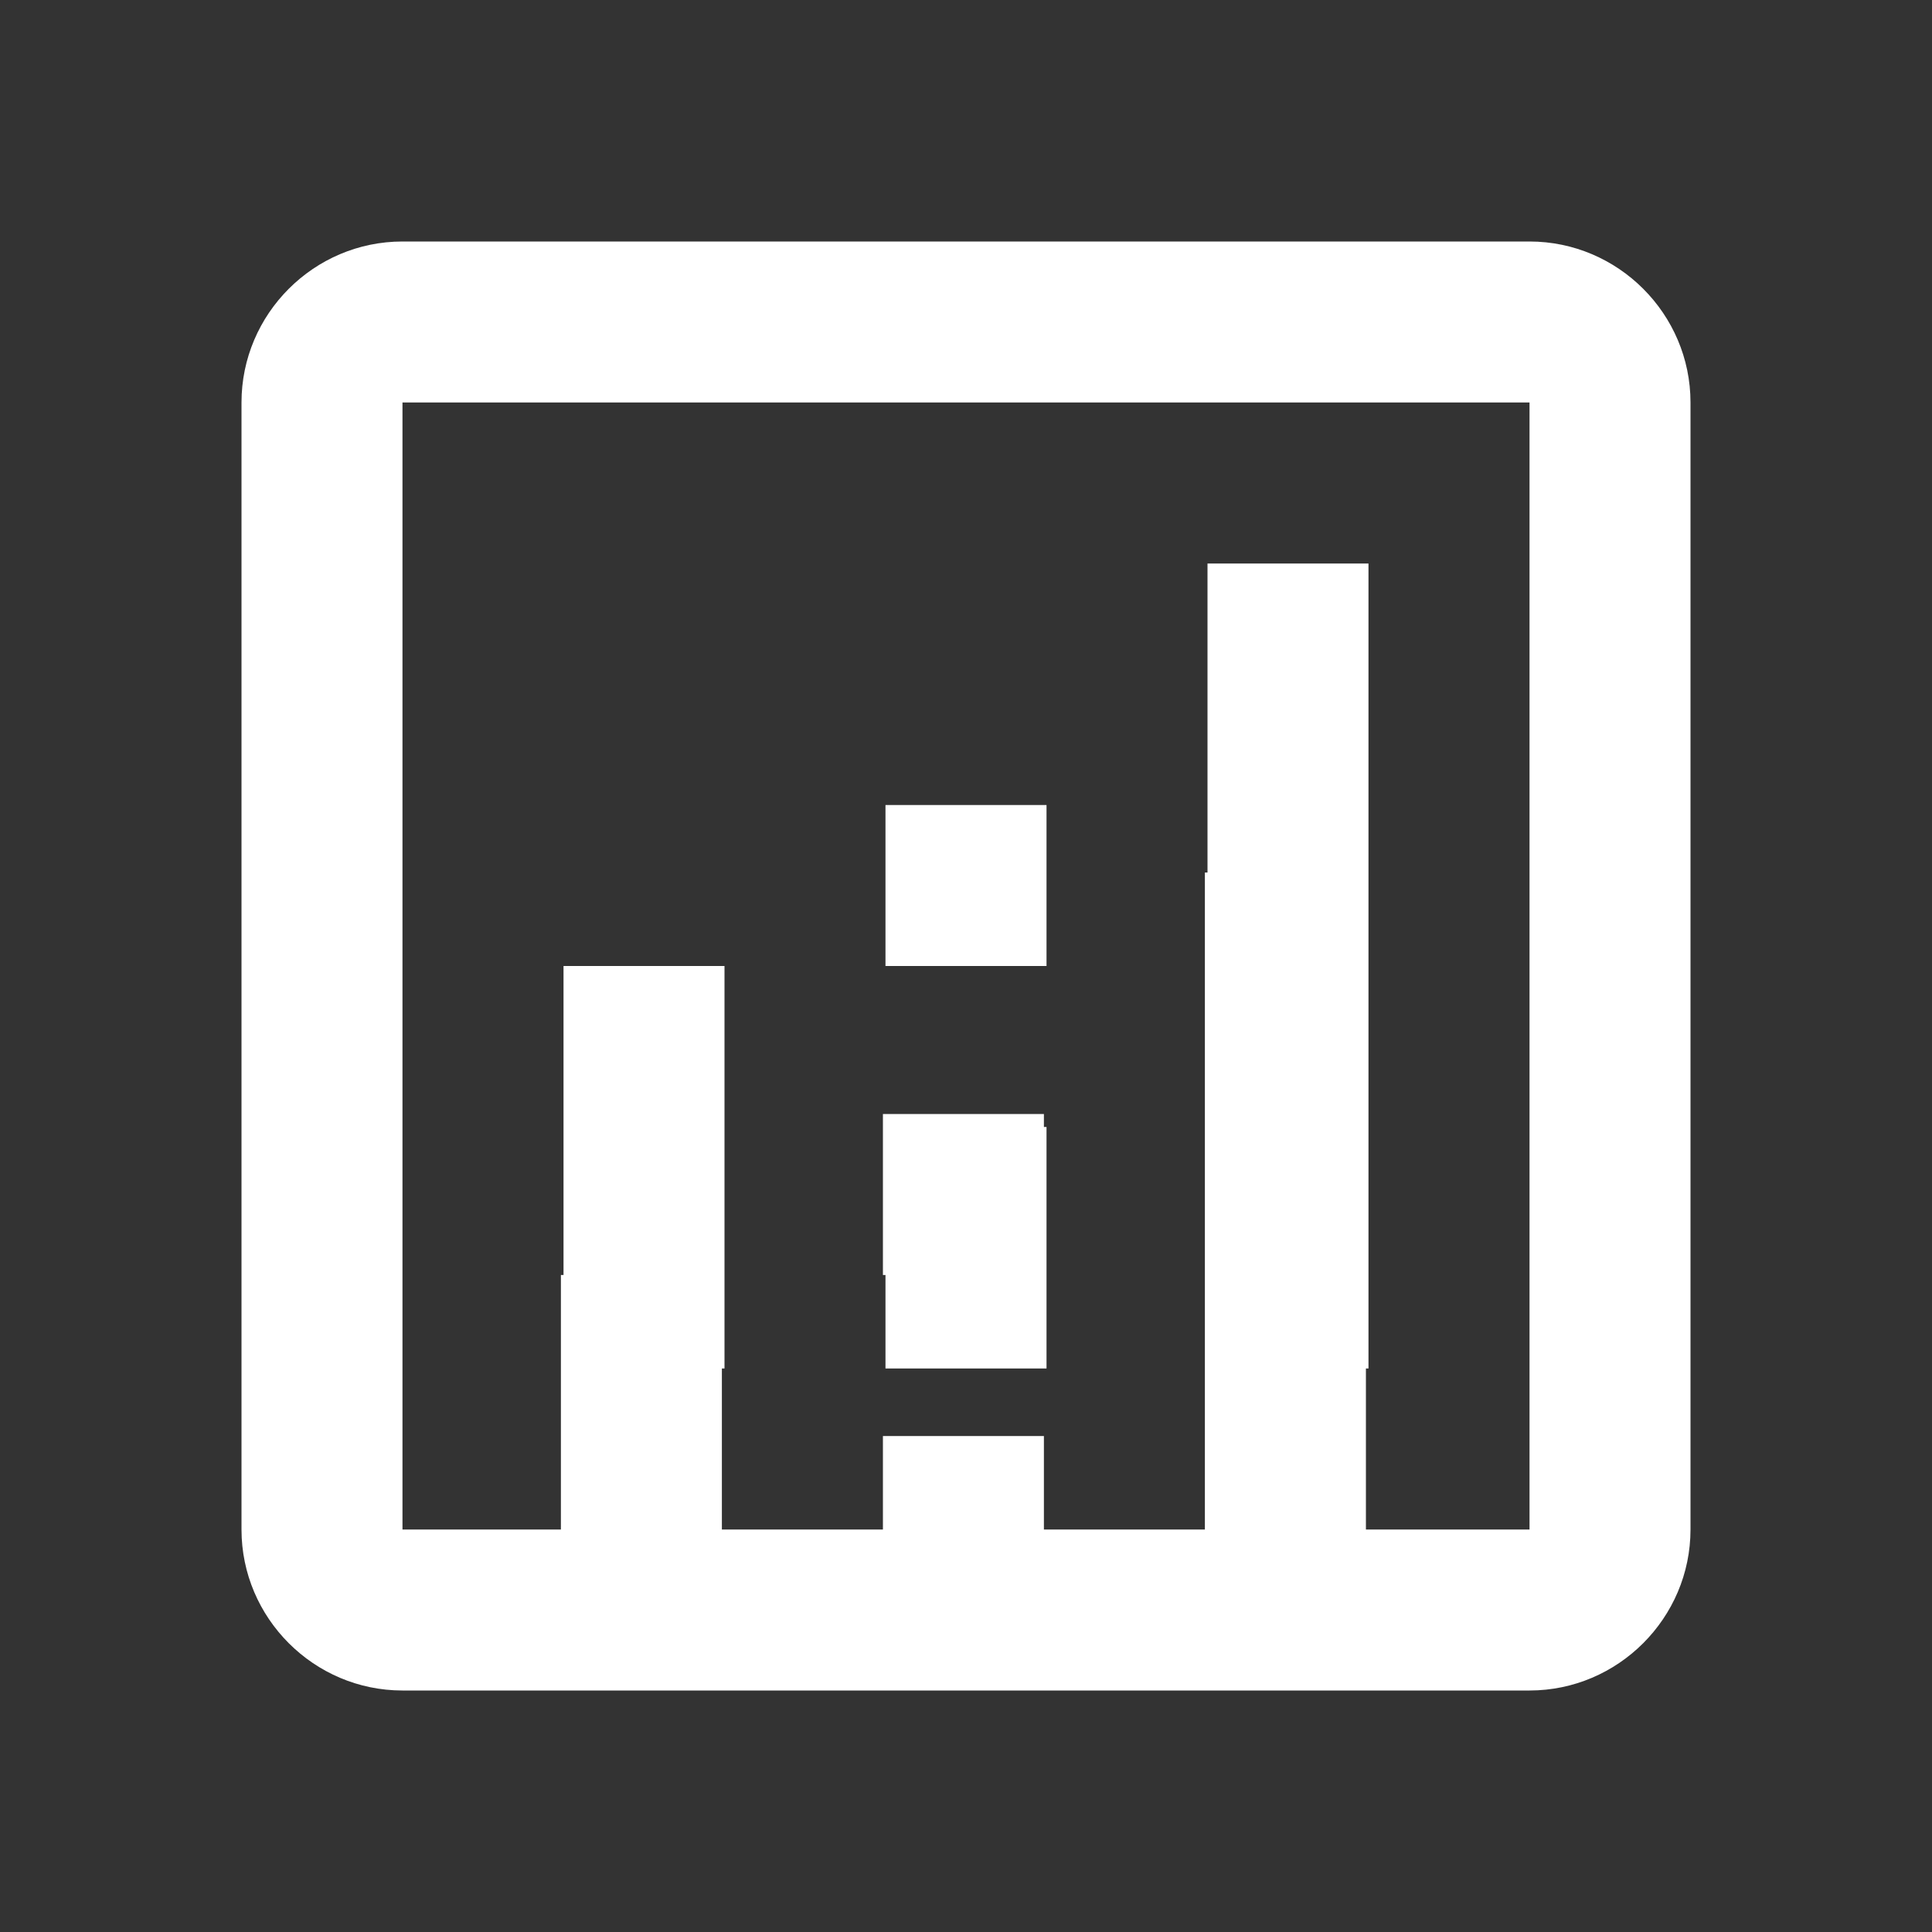 <svg width="31" height="31" viewBox="0 0 31 31" fill="none" xmlns="http://www.w3.org/2000/svg">
<rect x="0" y="0" width="31" height="31" fill="#333333" stroke="none"/>
<path d="M24.542 3.875H6.458C5.037 3.875 3.875 5.037 3.875 6.458V24.542C3.875 25.962 5.037 27.125 6.458 27.125H24.542C25.962 27.125 27.125 25.962 27.125 24.542V6.458C27.125 5.037 25.962 3.875 24.542 3.875ZM24.542 24.542H6.458V6.458H24.542V24.542Z" fill="white"/>
<path d="M9.042 15.5H11.625V21.958H9.042V15.5ZM19.375 9.042H21.958V21.958H19.375V9.042ZM14.208 18.083H16.792V21.958H14.208V18.083ZM14.208 12.917H16.792V15.5H14.208V12.917Z" fill="white"/>
<path d="M9 20.458H11.583V26.917H9V20.458ZM19.333 14H21.917V26.917H19.333V14ZM14.167 23.042H16.75V26.917H14.167V23.042ZM14.167 17.875H16.75V20.458H14.167V17.875Z" fill="white"/>
</svg>
